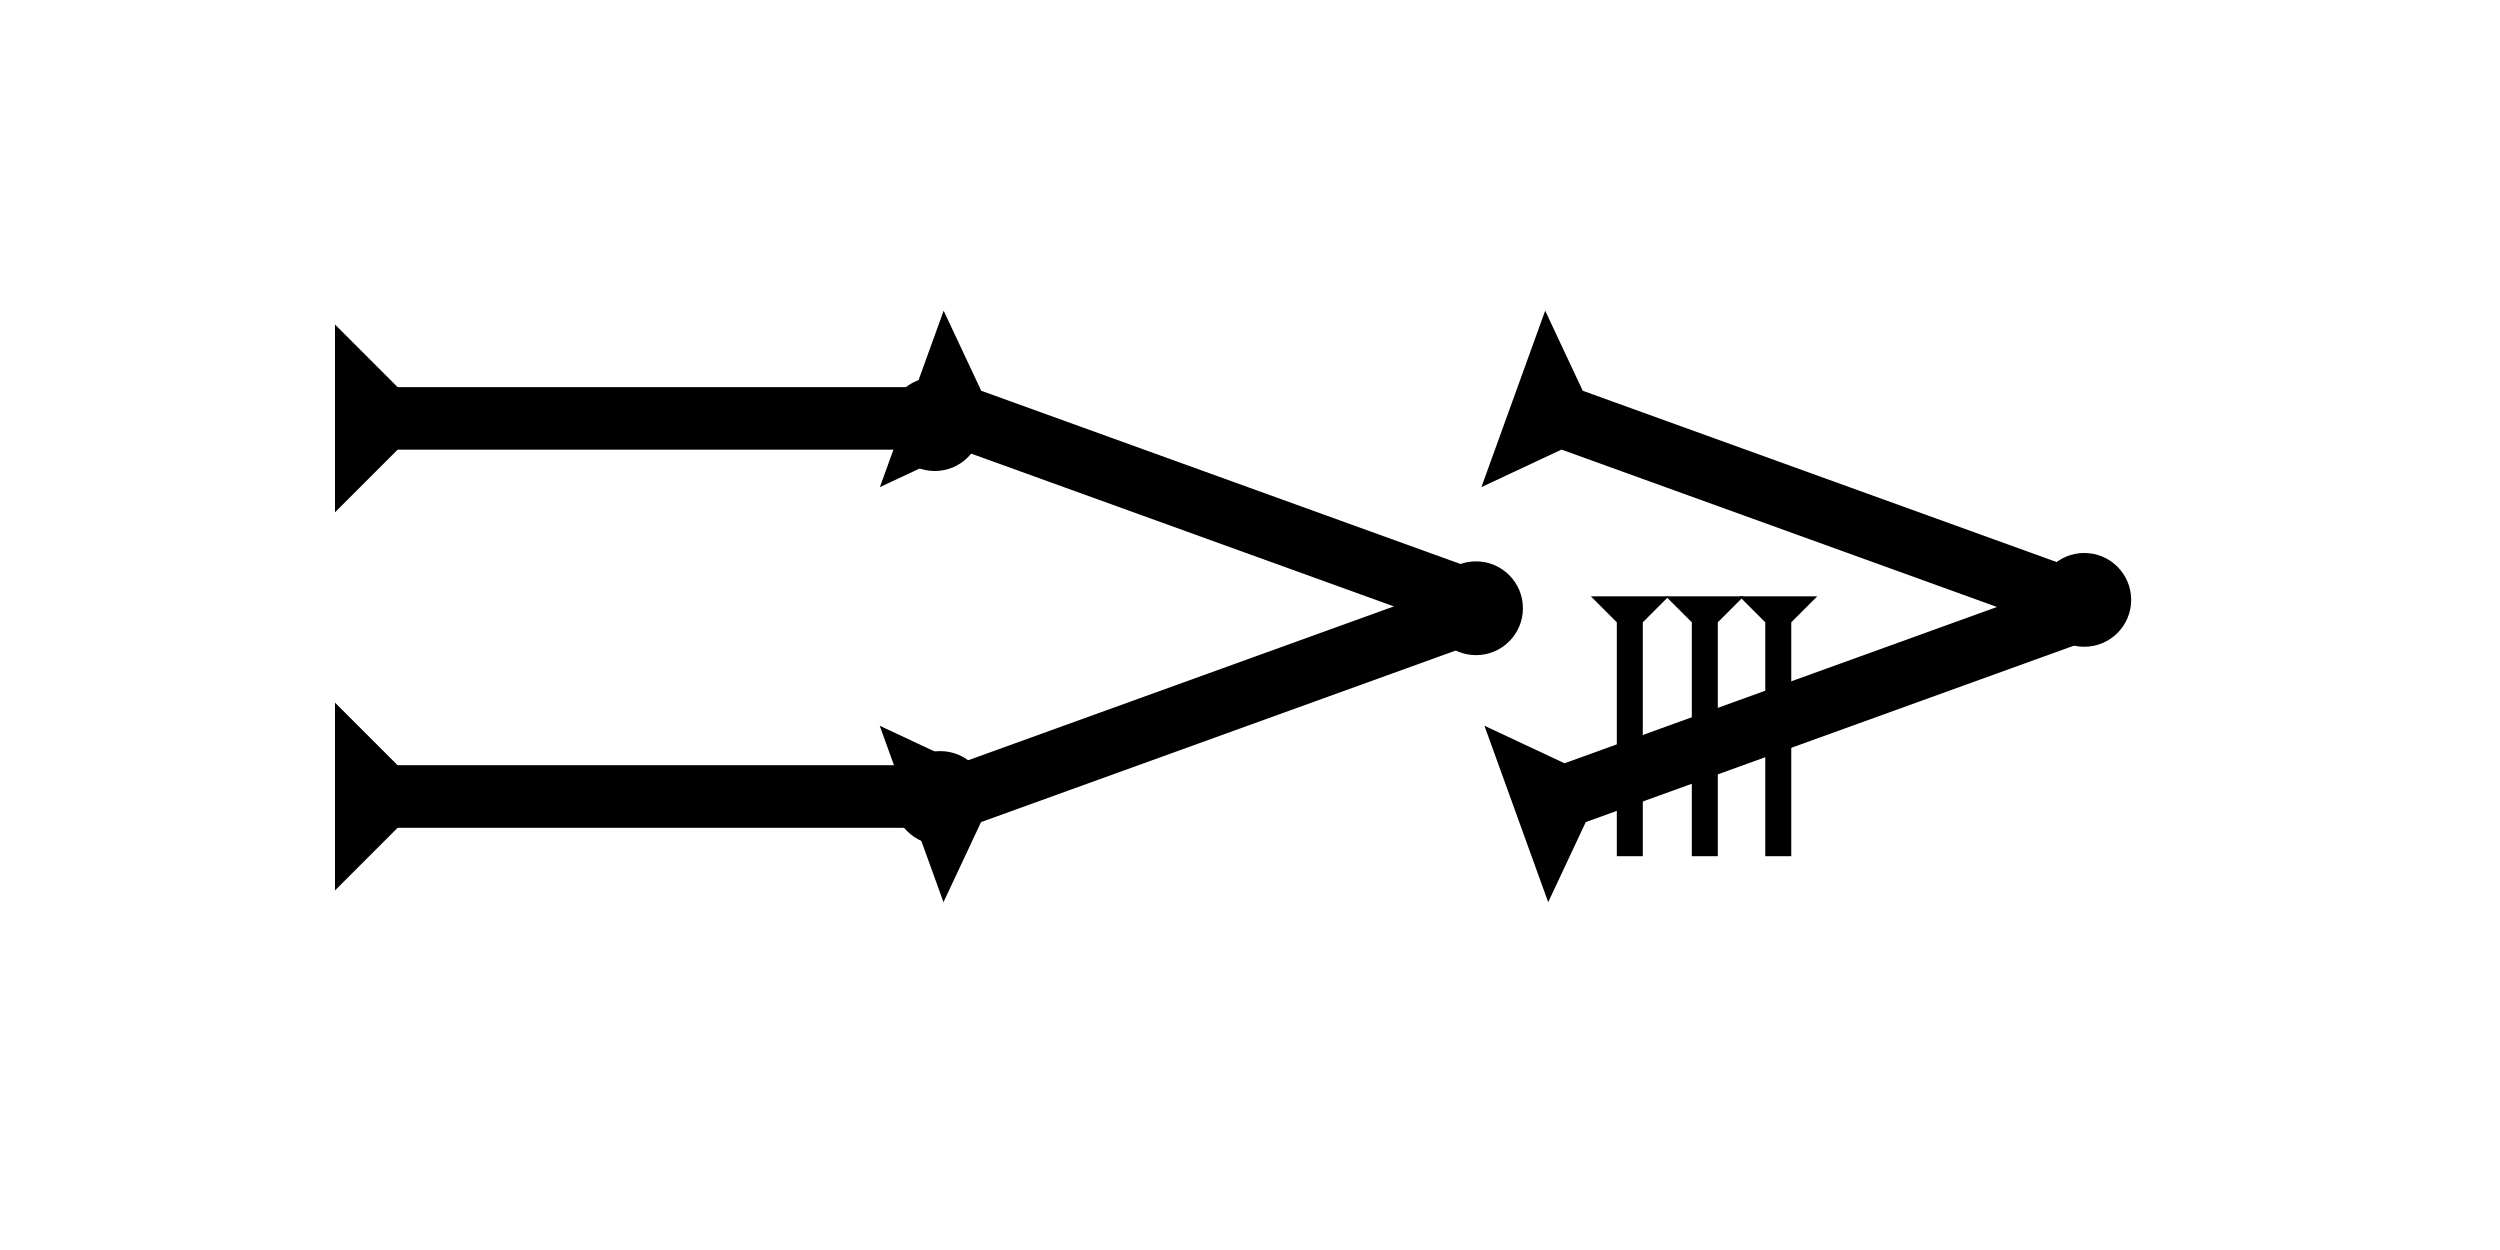 <?xml version="1.0" encoding="UTF-8" standalone="no"?>
<svg
   xmlns:dc="http://purl.org/dc/elements/1.1/"
   xmlns:cc="http://creativecommons.org/ns#"
   xmlns:rdf="http://www.w3.org/1999/02/22-rdf-syntax-ns#"
   xmlns:svg="http://www.w3.org/2000/svg"
   xmlns="http://www.w3.org/2000/svg"
   width="160"
   height="80"
   viewBox="0 0 42.333 21.167"
   version="1.1"
   id="svg8">
  <defs
     id="defs2" />
  <g
     id="layer1">
    <g
       id="g857"
       transform="matrix(0.09,-0.249,0.249,0.09,14.899,8.249)">
      <title
         id="title853">Right Down Diagonal Mark, RDD</title>
      <polygon
         points="4,40 4,4 0,0 12,0 8,4 8,40 "
         style="fill:#000000"
         id="polygon855" />
    </g>
    <g
       id="g890"
       transform="matrix(-0.09,-0.249,0.249,-0.09,15.976,15.277)">
      <title
         id="title886">Right Up Diagonal Mark, RUD</title>
      <polygon
         points="8,40 4,40 4,4 0,0 12,0 8,4 "
         style="fill:#000000"
         id="polygon888" />
    </g>
    <circle
       style="fill:#000000;fill-rule:evenodd;stroke-width:0.265"
       id="path839"
       cx="24.994"
       cy="10.3"
       r="0.794">
      <title
         id="title936">Right Middle Corner Connector, RMC</title>
    </circle>
    <g
       id="g857-1"
       transform="matrix(0,-0.265,0.265,0,5.672,8.675)">
      <title
         id="title853-0">Right Horizontal Mark, RH</title>
      <polygon
         points="8,4 8,40 4,40 4,4 0,0 12,0 "
         style="fill:#000000"
         id="polygon855-9" />
    </g>
    <g
       id="g1006"
       transform="matrix(0,-0.265,0.265,0,5.672,15.078)">
      <title
         id="title1002">Right Horizontal Mark, RH</title>
      <polygon
         points="0,0 12,0 8,4 8,40 4,40 4,4 "
         style="fill:#000000"
         id="polygon1004" />
    </g>
    <circle
       style="fill:#000000;fill-rule:evenodd;stroke-width:0.265"
       id="circle972"
       cx="15.828"
       cy="7.182"
       r="0.794">
      <title
         id="title970">Other 2 Touch Connector, O2T</title>
    </circle>
    <circle
       style="fill:#000000;fill-rule:evenodd;stroke-width:0.265"
       id="circle976"
       cx="15.922"
       cy="13.513"
       r="0.794">
      <title
         id="title974">Other 2 Touch Connector, O2T</title>
    </circle>
    <g
       id="g1012"
       transform="matrix(0.09,-0.249,0.249,0.09,25.085,8.249)">
      <title
         id="title1008">Right Down Diagonal Mark, RDD</title>
      <polygon
         points="12,0 8,4 8,40 4,40 4,4 0,0 "
         style="fill:#000000"
         id="polygon1010" />
    </g>
    <g
       id="g1018"
       transform="matrix(-0.09,-0.249,0.249,-0.09,26.216,15.277)">
      <title
         id="title1014">Right Up Diagonal Mark, RUD</title>
      <polygon
         points="8,40 4,40 4,4 0,0 12,0 8,4 "
         style="fill:#000000"
         id="polygon1016" />
    </g>
    <circle
       style="fill:#000000;fill-rule:evenodd;stroke-width:0.265"
       id="circle1022"
       cx="35.294"
       cy="10.158"
       r="0.794">
      <title
         id="title1020">Right Middle Corner Connector, RMC</title>
    </circle>
    <g
       id="g857-8"
       transform="matrix(0.11,0,0,0.11,26.938,10.098)">
      <title
         id="title853-7">Down Vertical Mark, DV</title>
      <polygon
         points="0,0 12,0 8,4 8,40 4,40 4,4 "
         style="fill:#000000"
         id="polygon855-2" />
    </g>
    <g
       id="g1052"
       transform="matrix(0.11,0,0,0.11,28.208,10.098)">
      <title
         id="title1048">Down Vertical Mark, DV</title>
      <polygon
         points="4,4 0,0 12,0 8,4 8,40 4,40 "
         style="fill:#000000"
         id="polygon1050" />
    </g>
    <g
       id="g1058"
       transform="matrix(0.11,0,0,0.11,29.452,10.098)">
      <title
         id="title1054">Down Vertical Mark, DV</title>
      <polygon
         points="4,40 4,4 0,0 12,0 8,4 8,40 "
         style="fill:#000000"
         id="polygon1056" />
    </g>
    <circle
       style="fill:#000000;fill-rule:evenodd;stroke-width:0.132"
       id="circle1062"
       cx="27.687"
       cy="13.135"
       r="0.397">
      <title
         id="title1060">2 Cross Connector, 2C</title>
    </circle>
    <circle
       style="fill:#000000;fill-rule:evenodd;stroke-width:0.132"
       id="circle1066"
       cx="28.868"
       cy="12.709"
       r="0.397">
      <title
         id="title1064">2 Cross Connector, 2C</title>
    </circle>
    <circle
       style="fill:#000000;fill-rule:evenodd;stroke-width:0.132"
       id="circle1070"
       cx="30.144"
       cy="12.19"
       r="0.397">
      <title
         id="title1068">2 Cross Connector, 2C</title>
    </circle>
  </g>
</svg>
